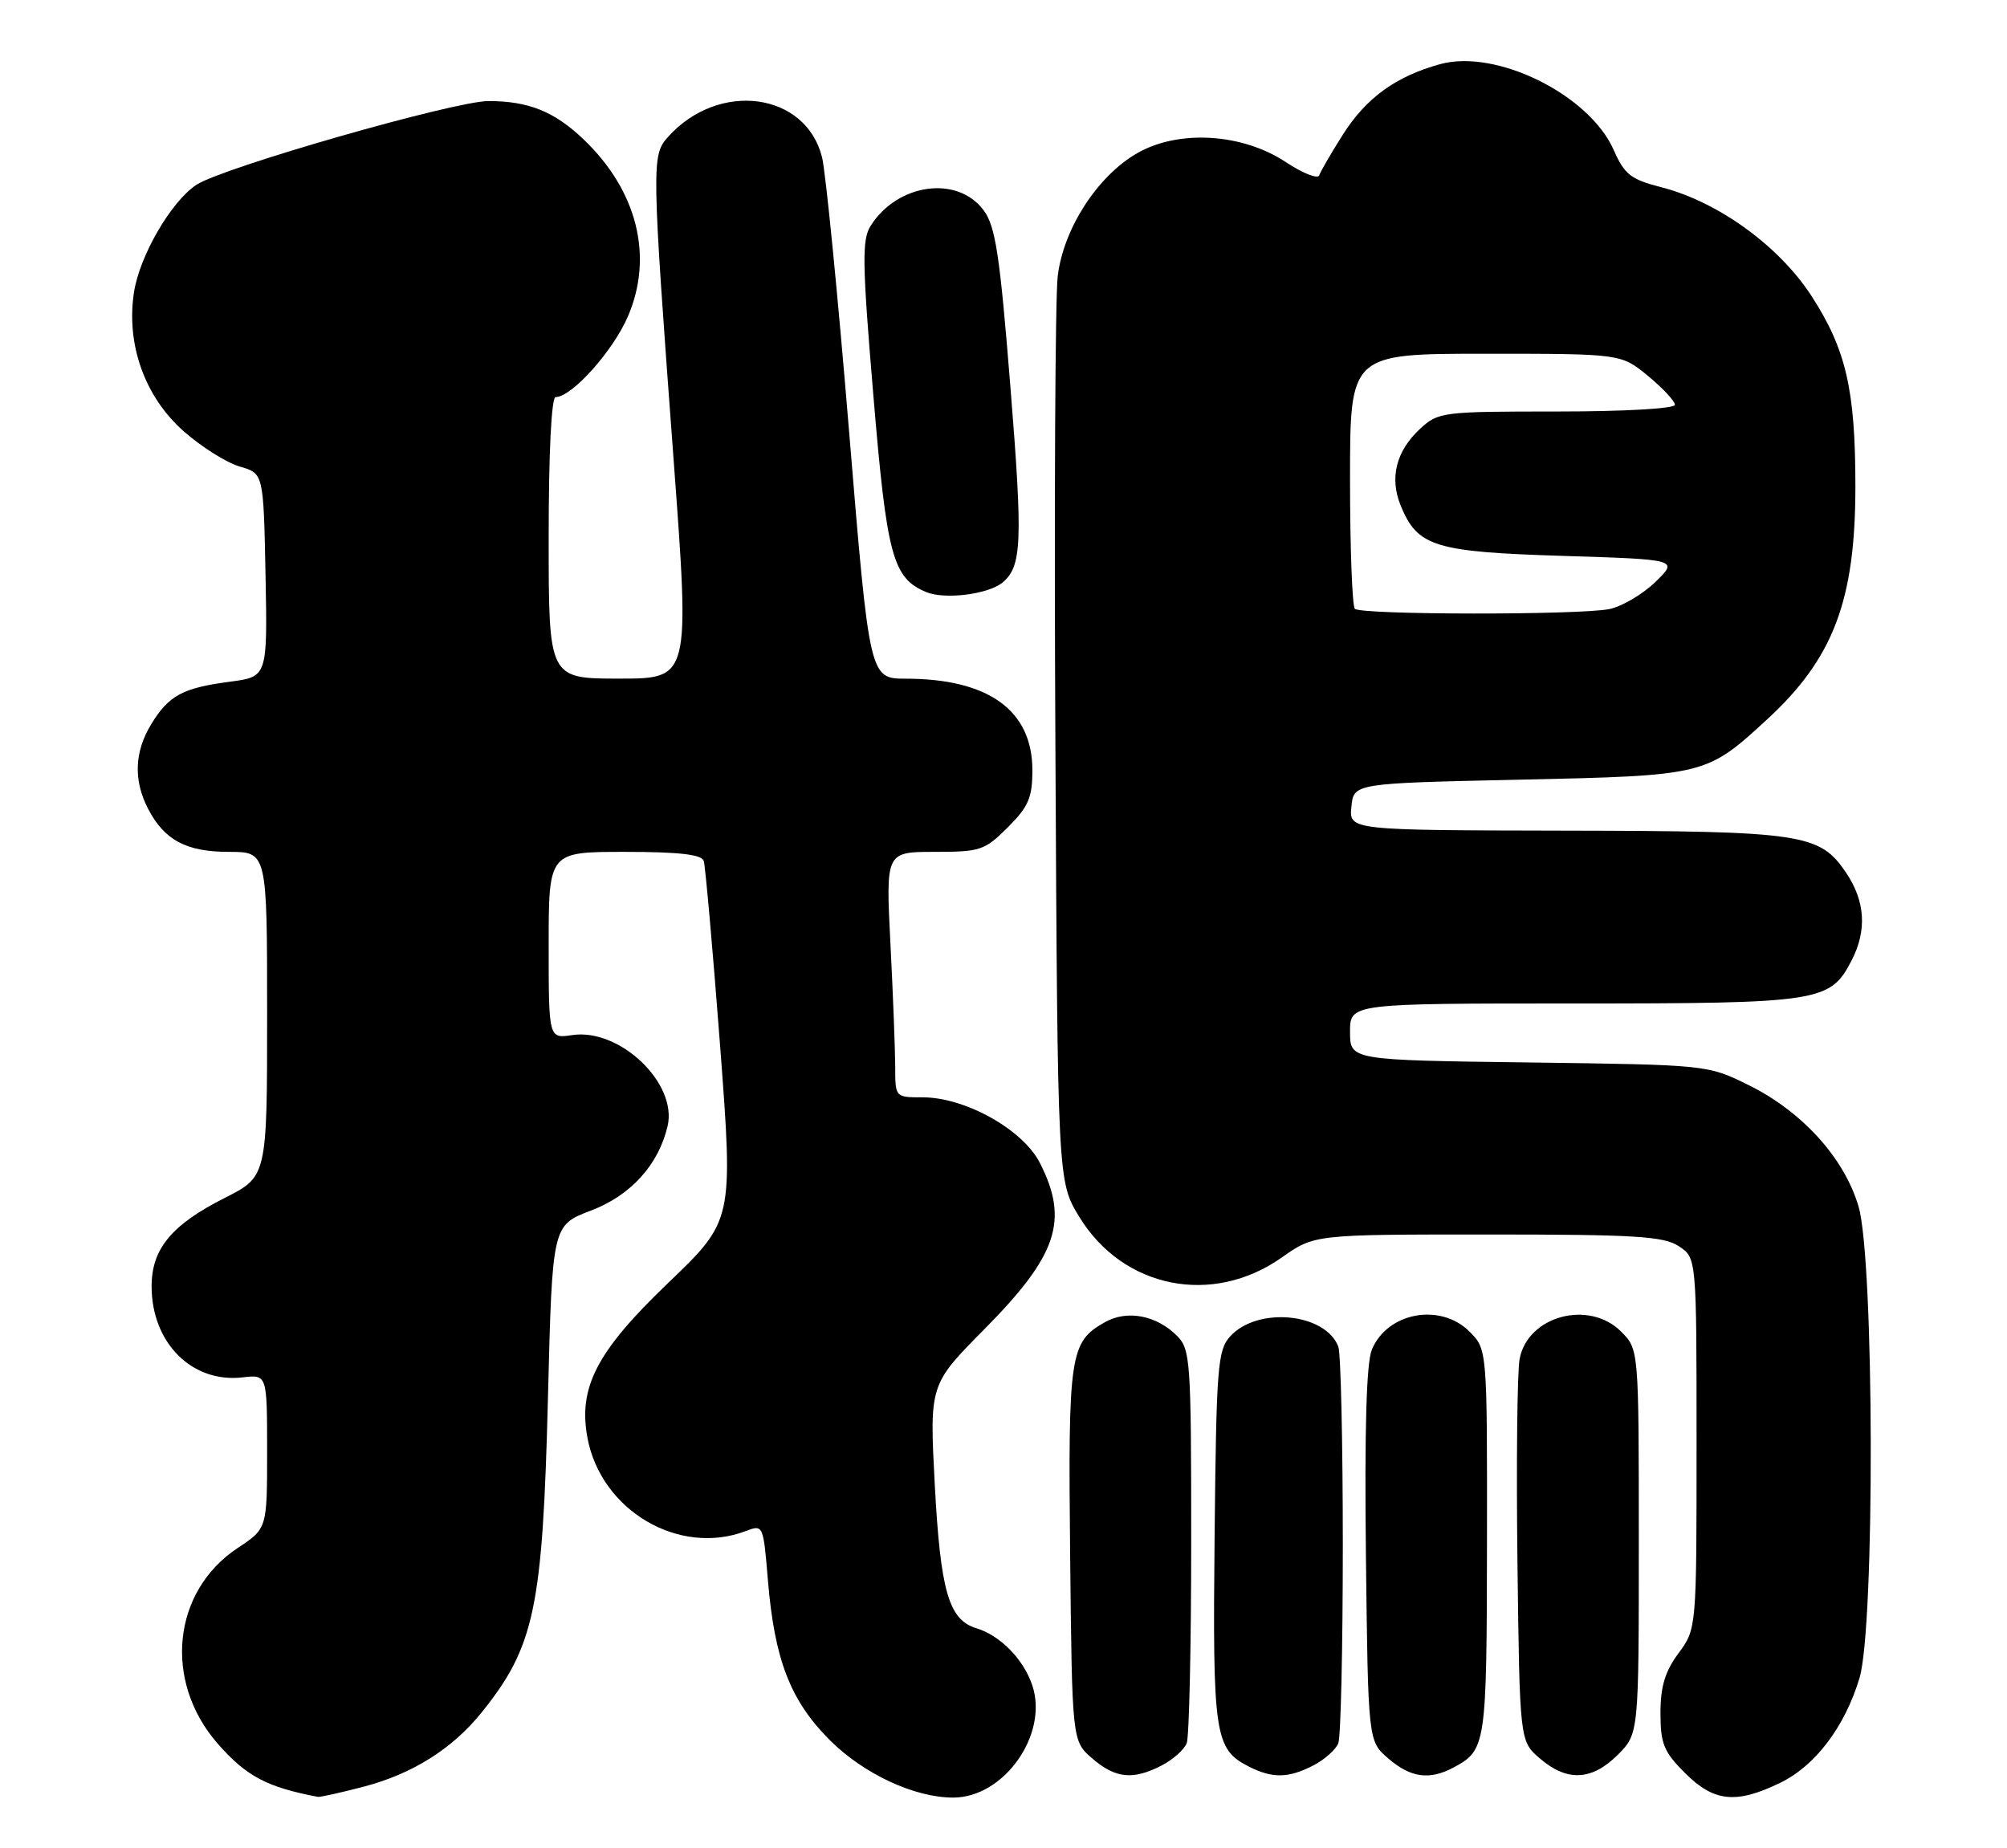 <?xml version="1.0" encoding="UTF-8" standalone="no"?>
<!DOCTYPE svg PUBLIC "-//W3C//DTD SVG 1.1//EN" "http://www.w3.org/Graphics/SVG/1.1/DTD/svg11.dtd" >
<svg xmlns="http://www.w3.org/2000/svg" xmlns:xlink="http://www.w3.org/1999/xlink" version="1.1" viewBox="0 0 278 256">
 <g >
 <path fill="currentColor"
d=" M 50.29 247.51 C 57.11 245.74 62.66 242.25 66.72 237.20 C 74.05 228.07 75.17 222.75 75.90 193.61 C 76.50 169.72 76.50 169.72 81.85 167.69 C 87.37 165.59 91.20 161.37 92.47 156.00 C 93.87 150.05 85.84 142.39 79.25 143.38 C 76.00 143.87 76.00 143.87 76.00 130.94 C 76.00 118.00 76.00 118.00 86.53 118.00 C 94.07 118.00 97.18 118.36 97.48 119.25 C 97.70 119.94 98.72 131.43 99.74 144.78 C 101.58 169.07 101.58 169.07 92.48 177.78 C 82.65 187.20 80.06 192.20 81.38 199.21 C 83.28 209.26 94.06 215.59 103.30 212.08 C 105.71 211.16 105.73 211.20 106.37 218.93 C 107.29 229.93 109.48 235.58 114.95 241.05 C 119.63 245.72 126.66 249.00 132.03 249.00 C 139.07 249.00 145.24 240.27 143.00 233.49 C 141.80 229.86 138.57 226.55 135.24 225.54 C 131.42 224.39 130.27 220.41 129.48 205.65 C 128.75 191.80 128.75 191.80 136.32 184.15 C 146.48 173.89 148.10 169.04 144.03 161.07 C 141.68 156.46 133.70 152.00 127.80 152.00 C 124.00 152.00 124.00 152.00 124.00 147.75 C 123.99 145.41 123.70 137.76 123.34 130.75 C 122.69 118.00 122.69 118.00 129.45 118.00 C 135.79 118.00 136.40 117.80 139.60 114.60 C 142.46 111.74 143.00 110.49 143.00 106.68 C 143.00 98.40 136.93 94.02 125.47 94.01 C 120.44 94.00 120.44 94.00 117.61 59.75 C 116.06 40.91 114.37 23.84 113.87 21.80 C 111.63 12.78 99.60 11.15 92.57 18.92 C 90.23 21.51 90.24 22.41 93.31 63.75 C 95.56 94.00 95.56 94.00 85.78 94.00 C 76.00 94.00 76.00 94.00 76.00 74.50 C 76.00 62.64 76.38 55.00 76.97 55.00 C 79.21 55.00 84.91 48.63 86.98 43.82 C 90.55 35.52 88.27 26.41 80.84 19.31 C 76.78 15.44 73.22 14.00 67.65 14.00 C 62.95 14.00 30.87 23.20 27.22 25.59 C 23.70 27.90 19.31 35.47 18.55 40.54 C 17.46 47.76 20.08 55.02 25.47 59.76 C 27.92 61.92 31.41 64.11 33.22 64.63 C 36.50 65.57 36.50 65.57 36.78 79.65 C 37.05 93.74 37.05 93.74 31.85 94.43 C 25.30 95.29 23.38 96.33 20.95 100.31 C 18.62 104.13 18.47 108.07 20.49 111.99 C 22.76 116.38 25.79 118.00 31.72 118.00 C 37.00 118.00 37.00 118.00 37.00 140.49 C 37.00 162.97 37.00 162.97 31.10 165.95 C 23.76 169.66 21.00 173.00 21.00 178.18 C 21.00 186.02 26.61 191.62 33.63 190.79 C 37.00 190.40 37.00 190.40 37.00 201.07 C 37.00 211.73 37.00 211.73 32.92 214.43 C 23.85 220.44 22.59 232.91 30.19 241.57 C 34.13 246.05 36.98 247.56 44.04 248.90 C 44.34 248.95 47.15 248.33 50.29 247.51 Z  M 246.57 246.96 C 251.44 244.61 255.53 239.21 257.57 232.44 C 259.72 225.28 259.62 174.44 257.43 167.09 C 255.43 160.36 249.59 153.93 242.14 150.27 C 236.51 147.50 236.47 147.50 211.75 147.17 C 187.00 146.85 187.00 146.85 187.00 142.92 C 187.00 139.00 187.00 139.00 218.05 139.00 C 252.15 139.00 253.51 138.79 256.48 133.03 C 258.62 128.89 258.37 124.84 255.72 120.90 C 252.06 115.47 249.74 115.12 216.69 115.06 C 186.87 115.00 186.87 115.00 187.19 111.75 C 187.50 108.50 187.50 108.50 210.50 108.00 C 236.21 107.44 236.34 107.41 244.75 99.67 C 253.96 91.20 257.00 83.17 257.00 67.37 C 257.00 54.01 255.71 48.41 250.94 41.03 C 246.45 34.08 237.99 27.95 230.10 25.93 C 225.88 24.85 225.02 24.17 223.52 20.77 C 220.14 13.12 207.28 6.75 199.50 8.88 C 193.37 10.56 189.25 13.54 186.02 18.63 C 184.40 21.18 182.92 23.73 182.74 24.28 C 182.55 24.84 180.46 24.01 178.08 22.44 C 172.05 18.45 163.21 17.93 157.50 21.23 C 151.99 24.41 147.30 31.68 146.51 38.26 C 146.16 41.14 146.01 70.54 146.19 103.58 C 146.50 163.66 146.50 163.66 149.51 168.58 C 155.57 178.48 167.94 180.95 177.54 174.19 C 182.06 171.00 182.06 171.00 206.06 171.00 C 226.48 171.00 230.44 171.24 232.54 172.62 C 235.00 174.23 235.00 174.23 235.00 199.92 C 235.00 225.61 235.00 225.61 232.50 229.00 C 230.63 231.53 230.00 233.63 230.00 237.29 C 230.00 241.54 230.46 242.66 233.40 245.60 C 237.40 249.60 240.47 249.92 246.57 246.96 Z  M 160.93 244.54 C 162.48 243.73 164.04 242.35 164.38 241.46 C 164.72 240.56 165.00 227.95 165.00 213.42 C 165.00 188.45 164.89 186.89 163.03 185.03 C 160.19 182.19 156.13 181.42 153.08 183.13 C 148.19 185.87 147.94 187.52 148.23 215.34 C 148.50 241.18 148.50 241.18 151.31 243.59 C 154.53 246.36 156.94 246.60 160.93 244.54 Z  M 181.93 244.54 C 183.48 243.73 185.04 242.35 185.38 241.46 C 185.72 240.56 186.00 228.21 186.00 214.00 C 186.00 199.79 185.72 187.44 185.38 186.54 C 183.58 181.85 174.16 180.96 170.39 185.12 C 168.66 187.03 168.48 189.33 168.24 212.85 C 167.96 240.42 168.24 242.30 173.02 244.72 C 176.27 246.36 178.48 246.32 181.93 244.54 Z  M 201.32 244.84 C 205.85 242.42 205.93 241.83 205.97 213.70 C 206.00 186.91 206.00 186.91 203.55 184.45 C 199.51 180.42 192.16 181.78 190.02 186.96 C 189.27 188.77 189.00 198.06 189.20 215.41 C 189.50 241.18 189.50 241.18 192.31 243.59 C 195.40 246.25 198.00 246.61 201.32 244.84 Z  M 224.08 243.08 C 227.00 240.15 227.00 240.15 227.00 213.53 C 227.00 186.91 227.00 186.91 224.55 184.45 C 220.08 179.99 211.60 182.28 210.49 188.25 C 210.16 190.04 210.02 202.68 210.19 216.34 C 210.50 241.18 210.50 241.18 213.31 243.59 C 217.06 246.82 220.50 246.65 224.08 243.08 Z  M 138.85 80.70 C 141.55 78.47 141.69 75.14 139.96 53.63 C 138.49 35.26 137.89 31.33 136.25 29.13 C 132.63 24.25 124.34 25.39 120.61 31.26 C 119.38 33.20 119.42 36.31 120.97 54.73 C 122.84 77.08 123.65 80.08 128.31 82.02 C 130.85 83.08 136.89 82.33 138.85 80.70 Z  M 187.67 84.33 C 187.30 83.97 187.00 75.87 187.00 66.33 C 187.00 49.00 187.00 49.00 205.77 49.00 C 224.54 49.00 224.54 49.00 228.27 52.07 C 230.32 53.76 232.00 55.56 232.00 56.07 C 232.00 56.60 225.03 57.00 215.65 57.00 C 199.74 57.00 199.22 57.07 196.69 59.41 C 193.36 62.50 192.44 66.22 194.04 70.10 C 196.37 75.72 198.74 76.45 216.45 77.00 C 232.50 77.50 232.50 77.50 229.29 80.62 C 227.52 82.33 224.65 84.02 222.91 84.37 C 218.70 85.21 188.51 85.18 187.67 84.33 Z "/>
</g>
</svg>